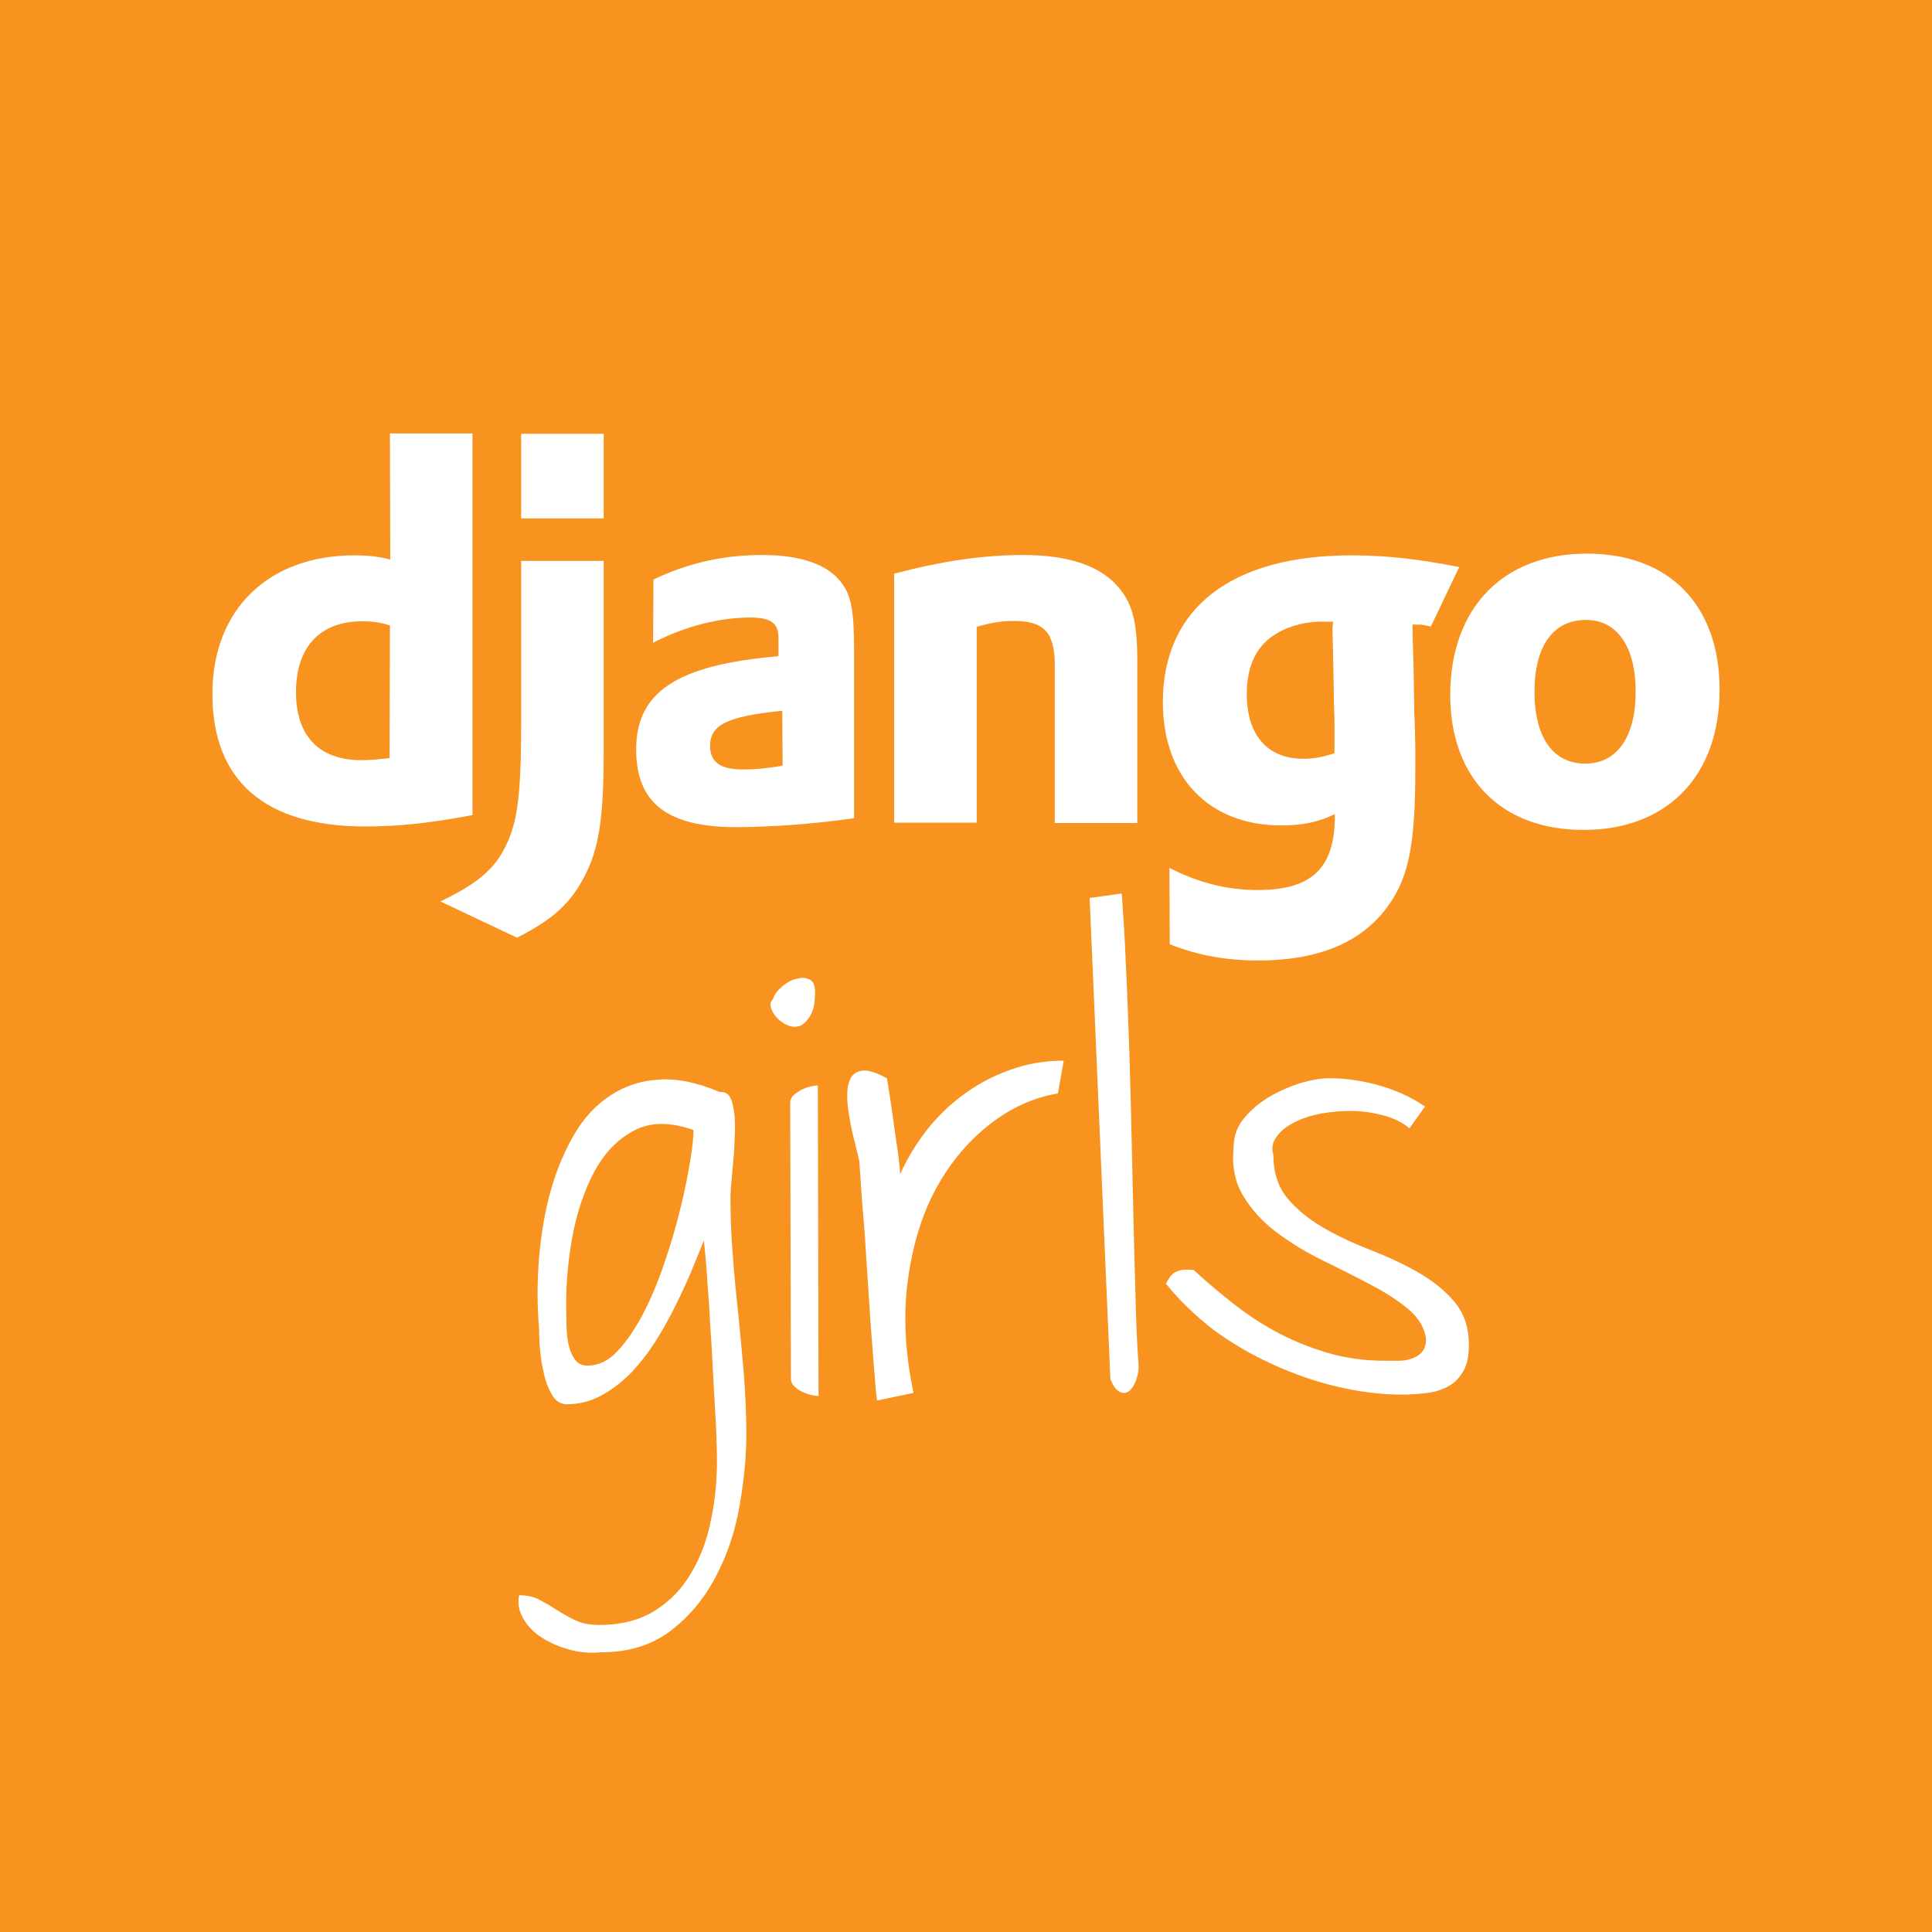 <?xml version="1.0" encoding="utf-8"?>
<!-- Generator: Adobe Illustrator 18.0.0, SVG Export Plug-In . SVG Version: 6.00 Build 0)  -->
<!DOCTYPE svg PUBLIC "-//W3C//DTD SVG 1.1//EN" "http://www.w3.org/Graphics/SVG/1.1/DTD/svg11.dtd">
<svg version="1.1" id="Layer_1" xmlns="http://www.w3.org/2000/svg" xmlns:xlink="http://www.w3.org/1999/xlink" x="0px" y="0px"
	 viewBox="0 0 559.4 559.4" enable-background="new 0 0 559.4 559.4" xml:space="preserve">
<rect x="0" y="0" fill="#F7931E" width="559.4" height="559.4"/>
<g>
	<g>
		<g>
			<path fill="#FFFFFF" d="M112.9,125.5h23.9V236c-12.2,2.3-21.2,3.3-31,3.3c-29.1,0-44.3-13.2-44.3-38.4
				c0-24.3,16.1-40.1,41.1-40.1c3.9,0,6.8,0.3,10.4,1.2L112.9,125.5L112.9,125.5z M112.9,181.1c-2.8-0.9-5.1-1.2-8.1-1.2
				c-12.1,0-19.1,7.4-19.1,20.5c0,12.7,6.7,19.7,18.9,19.7c2.6,0,4.8-0.2,8.2-0.6L112.9,181.1z"/>
			<path fill="#FFFFFF" d="M174.8,162.4v55.3c0,19.1-1.4,28.2-5.6,36.1c-3.9,7.6-9,12.4-19.5,17.7l-22.2-10.5
				c10.5-5,15.7-9.3,18.9-16c3.4-6.8,4.5-14.7,4.5-35.5v-47.1H174.8z M150.9,125.6h23.9v24.5h-23.9V125.6z"/>
			<path fill="#FFFFFF" d="M189.2,167.8c10.5-5,20.6-7.1,31.6-7.1c12.2,0,20.3,3.3,23.9,9.6c2,3.6,2.6,8.2,2.6,18.1v48.5
				c-10.7,1.6-24.2,2.6-34.1,2.6c-20,0-29-7-29-22.5c0-16.7,11.9-24.5,41.2-27v-5.3c0-4.3-2.2-5.9-8.2-5.9c-8.8,0-18.8,2.5-28.1,7.3
				L189.2,167.8L189.2,167.8z M226.5,205.8c-15.8,1.6-20.9,4-20.9,10.2c0,4.6,2.9,6.8,9.5,6.8c3.6,0,6.8-0.3,11.5-1.1L226.5,205.8
				L226.5,205.8z"/>
			<path fill="#FFFFFF" d="M258.9,166.1c14.1-3.7,25.7-5.4,37.5-5.4c12.2,0,21.1,2.8,26.4,8.2c5,5.1,6.5,10.7,6.5,22.6v46.8h-23.9
				v-45.9c0-9.1-3.1-12.6-11.6-12.6c-3.3,0-6.2,0.3-11,1.7v56.7h-23.9L258.9,166.1L258.9,166.1z"/>
			<path fill="#FFFFFF" d="M338.6,251.3c8.4,4.3,16.7,6.4,25.6,6.4c15.7,0,22.3-6.4,22.3-21.5c0-0.2,0-0.3,0-0.5
				c-4.6,2.3-9.3,3.3-15.5,3.3c-20.9,0-34.3-13.8-34.3-35.7c0-27.1,19.7-42.5,54.6-42.5c10.2,0,19.7,1.1,31.2,3.4l-8.2,17.2
				c-6.4-1.2-0.5-0.2-5.3-0.6v2.5l0.3,10.1l0.2,13c0.2,3.3,0.2,6.5,0.3,9.8c0,2.9,0,4.3,0,6.5c0,20.5-1.7,30.1-6.8,38
				c-7.4,11.6-20.3,17.4-38.6,17.4c-9.3,0-17.4-1.4-25.7-4.7L338.6,251.3L338.6,251.3z M386,180c-0.3,0-0.6,0-0.8,0h-1.7
				c-4.6-0.2-10.1,1.1-13.8,3.4c-5.7,3.3-8.7,9.1-8.7,17.5c0,11.9,5.9,18.8,16.4,18.8c3.3,0,5.9-0.6,9-1.6v-1.7V210
				c0-2.8-0.2-5.9-0.2-9.1l-0.2-11l-0.2-7.9L386,180L386,180z"/>
			<path fill="#FFFFFF" d="M459.5,160.3c23.9,0,38.4,15,38.4,39.4c0,25-15.2,40.6-39.4,40.6c-23.9,0-38.6-15-38.6-39.2
				C420,176,435.2,160.3,459.5,160.3z M459,221.1c9.1,0,14.6-7.6,14.6-20.8c0-13-5.3-20.8-14.4-20.8c-9.5,0-14.9,7.6-14.9,20.8
				C444.3,213.5,449.7,221.1,459,221.1z"/>
		</g>
	</g>
	<g>
		<path fill="#FFFFFF" d="M174.1,478.4c-3,0.3-6,0.1-9-0.7c-3-0.8-5.6-1.9-8-3.4s-4.2-3.3-5.5-5.5s-1.8-4.5-1.3-6.9
			c2.2,0,4.2,0.4,5.9,1.3c1.7,0.9,3.4,1.9,5.1,3c1.7,1.1,3.5,2.1,5.4,3c1.9,0.9,4.2,1.3,6.8,1.3c6.4,0,11.8-1.4,16.2-4.2
			c4.4-2.8,7.9-6.4,10.5-11c2.7-4.5,4.6-9.7,5.7-15.4c1.2-5.7,1.7-11.5,1.7-17.5c0-1.6-0.1-4-0.2-7.3s-0.4-7.1-0.6-11.2
			c-0.2-4.2-0.5-8.5-0.7-13.1c-0.3-4.6-0.6-9-0.8-13.1c-0.3-4.2-0.6-7.9-0.8-11.2c-0.3-3.3-0.5-5.8-0.7-7.3c-0.9,2.2-2,4.9-3.3,8.1
			c-1.3,3.2-2.9,6.6-4.6,10.1c-1.7,3.5-3.7,7.1-5.8,10.5s-4.6,6.6-7.2,9.4c-2.7,2.8-5.6,5-8.7,6.7s-6.5,2.6-10,2.6
			c-1.9,0-3.3-0.9-4.4-2.8c-1.1-1.9-1.9-4-2.4-6.5c-0.6-2.4-0.9-4.8-1.1-7.2c-0.2-2.4-0.2-4.1-0.2-5.1c-0.6-7.1-0.6-14.1,0-21
			c0.6-6.9,1.7-13.4,3.4-19.4c1.7-6,4-11.4,6.8-16.2c2.8-4.8,6.3-8.5,10.4-11.2c4.1-2.7,8.8-4.3,14-4.6c5.3-0.4,11.1,0.8,17.7,3.6
			c1.8-0.2,3,0.8,3.6,3c0.6,2.2,0.9,4.9,0.8,8.1c-0.1,3.2-0.2,6.6-0.6,10.1c-0.3,3.5-0.6,6.5-0.7,9c0,5.8,0.2,11.5,0.7,17.3
			c0.4,5.8,1,11.5,1.6,17.2c0.6,5.7,1.1,11.4,1.6,17.1c0.4,5.7,0.7,11.4,0.7,17.2c0,6.6-0.7,13.6-2,21c-1.3,7.4-3.6,14.2-6.9,20.4
			c-3.3,6.3-7.6,11.4-12.9,15.5C188.7,476.4,182,478.4,174.1,478.4z M164,381.3c0,1.1,0,2.5,0.1,4.1c0.1,1.6,0.3,3.2,0.7,4.6
			c0.4,1.5,1,2.8,1.8,3.8c0.8,1.1,2,1.6,3.6,1.6c3.1,0,6-1.4,8.6-4.2s5.1-6.4,7.4-10.8c2.3-4.4,4.3-9.2,6.1-14.5s3.4-10.5,4.6-15.6
			c1.3-5.1,2.2-9.7,2.9-13.9s1-7.2,1-9.2c-6.8-2.4-12.5-2.4-17.3,0.2c-4.8,2.5-8.6,6.6-11.5,12c-2.9,5.5-5.1,12-6.4,19.4
			S163.7,373.8,164,381.3z"/>
		<path fill="#FFFFFF" d="M230,297.3c-0.8,0-1.7-0.3-2.7-0.8c-1-0.6-1.9-1.2-2.6-2.1c-0.7-0.8-1.2-1.7-1.5-2.7
			c-0.3-0.9-0.1-1.7,0.6-2.4c0.4-1.3,1.3-2.5,2.7-3.7c1.3-1.1,2.7-1.9,4.2-2.2c1.4-0.4,2.7-0.3,3.7,0.2c1.1,0.5,1.6,1.7,1.6,3.7
			c0,1-0.1,2.1-0.2,3.2s-0.5,2.2-1,3.2s-1.1,1.8-1.9,2.5C232.1,297,231.1,297.3,230,297.3z M237,404.2c-0.6,0-1.3-0.1-2.2-0.3
			c-0.9-0.2-1.8-0.6-2.7-1c-0.9-0.4-1.6-1-2.2-1.6c-0.6-0.6-0.9-1.3-0.9-2.1l-0.2-79.9c0-0.8,0.3-1.5,0.9-2.1
			c0.6-0.6,1.4-1.1,2.2-1.6c0.9-0.4,1.8-0.8,2.7-1c0.9-0.2,1.6-0.3,2.2-0.3L237,404.2z"/>
		<path fill="#FFFFFF" d="M248.8,336.2c-0.3-1.4-0.8-3.3-1.3-5.5c-0.6-2.2-1.1-4.5-1.5-6.8c-0.4-2.3-0.7-4.5-0.7-6.6
			c0-2.1,0.3-3.8,1-5.1c0.7-1.3,1.8-2,3.5-2.2s4,0.6,7,2.2c0.2,1.1,0.5,3,0.9,5.6c0.4,2.6,0.8,5.4,1.2,8.3c0.4,2.9,0.8,5.7,1.2,8.3
			c0.3,2.6,0.5,4.5,0.5,5.6c2-4.4,4.5-8.6,7.6-12.6c3.1-4,6.7-7.5,10.8-10.5c4.1-3,8.6-5.4,13.4-7.1c4.9-1.8,10.1-2.7,15.6-2.7
			l-1.7,9.5c-7.1,1.2-13.7,4.2-19.8,9c-6.1,4.8-11.3,10.9-15.4,18.4c-4.1,7.5-6.8,16.3-8.2,26.4c-1.4,10.1-0.9,21,1.6,32.9
			l-10.5,2.2c-0.1-0.1-0.3-1.5-0.5-4.1c-0.2-2.6-0.5-5.9-0.8-10c-0.3-4.1-0.7-8.7-1-13.8c-0.3-5.1-0.7-10.2-1-15.3
			c-0.3-5.1-0.7-9.9-1.1-14.5C249.3,343.1,249,339.3,248.8,336.2z"/>
		<path fill="#FFFFFF" d="M315.5,260l9.3-1.3c0.4,5.9,0.9,12.8,1.2,20.8c0.4,8,0.7,16.4,1,25.2c0.3,8.9,0.5,17.8,0.7,27
			c0.2,9.1,0.4,17.8,0.6,26c0.2,8.2,0.4,15.6,0.6,22.2c0.2,6.6,0.5,11.8,0.8,15.5c0,1.6-0.3,3-0.8,4.4c-0.6,1.4-1.2,2.4-2,3
			c-0.8,0.6-1.7,0.7-2.7,0.2s-1.9-1.7-2.7-3.7L315.5,260z"/>
		<path fill="#FFFFFF" d="M337.6,371.7c0.9-1.9,1.9-3.1,3.2-3.6c1.2-0.5,2.8-0.6,4.8-0.4c4,3.7,8.1,7.1,12.2,10.3
			c4.2,3.2,8.5,6,13,8.3c4.5,2.3,9.3,4.2,14.3,5.6c5,1.4,10.3,2.1,15.9,2.1c1.1,0,2.4,0,3.8,0c1.4,0,2.7-0.2,3.9-0.6
			c1.2-0.4,2.2-1,3-1.9c0.8-0.9,1.2-2.2,1.2-3.8c-0.4-3.3-2.2-6.2-5.2-8.7c-3-2.5-6.7-4.9-11-7.1c-4.3-2.3-8.9-4.6-13.8-7
			c-4.9-2.4-9.3-5.1-13.3-8.1c-4-3-7.2-6.5-9.6-10.5c-2.4-3.9-3.4-8.7-2.8-14.2c0-3.1,1-5.9,3-8.3c2-2.4,4.4-4.5,7.3-6.2
			c2.9-1.7,5.9-3,9-4c3.2-0.9,5.9-1.4,8.4-1.4c4.8,0,9.6,0.7,14.5,2.1c4.9,1.4,9.3,3.4,13.2,6.1l-4.5,6.3c-2-1.7-4.5-2.9-7.4-3.7
			c-2.9-0.8-6-1.3-9-1.3c-3.1-0.1-6.1,0.2-9.1,0.7c-3,0.6-5.6,1.4-7.9,2.6c-2.3,1.2-4,2.5-5.1,4.2c-1.2,1.6-1.5,3.3-0.9,5.2
			c0,5.2,1.4,9.4,4.2,12.7c2.8,3.3,6.3,6.1,10.5,8.5c4.2,2.4,8.7,4.5,13.6,6.4c4.9,1.9,9.4,4,13.6,6.4c4.2,2.4,7.7,5.2,10.5,8.5
			c2.8,3.3,4.2,7.4,4.2,12.5c0,3.2-0.5,5.8-1.6,7.6c-1.1,1.9-2.4,3.3-4.2,4.3c-1.7,1-3.8,1.7-6.1,2c-2.4,0.3-4.9,0.5-7.6,0.5
			c-6,0-12.2-0.8-18.6-2.3c-6.4-1.5-12.7-3.7-18.8-6.5c-6.1-2.8-11.8-6.1-17.1-10C345.9,380.8,341.4,376.4,337.6,371.7z"/>
	</g>
</g>
</svg>
